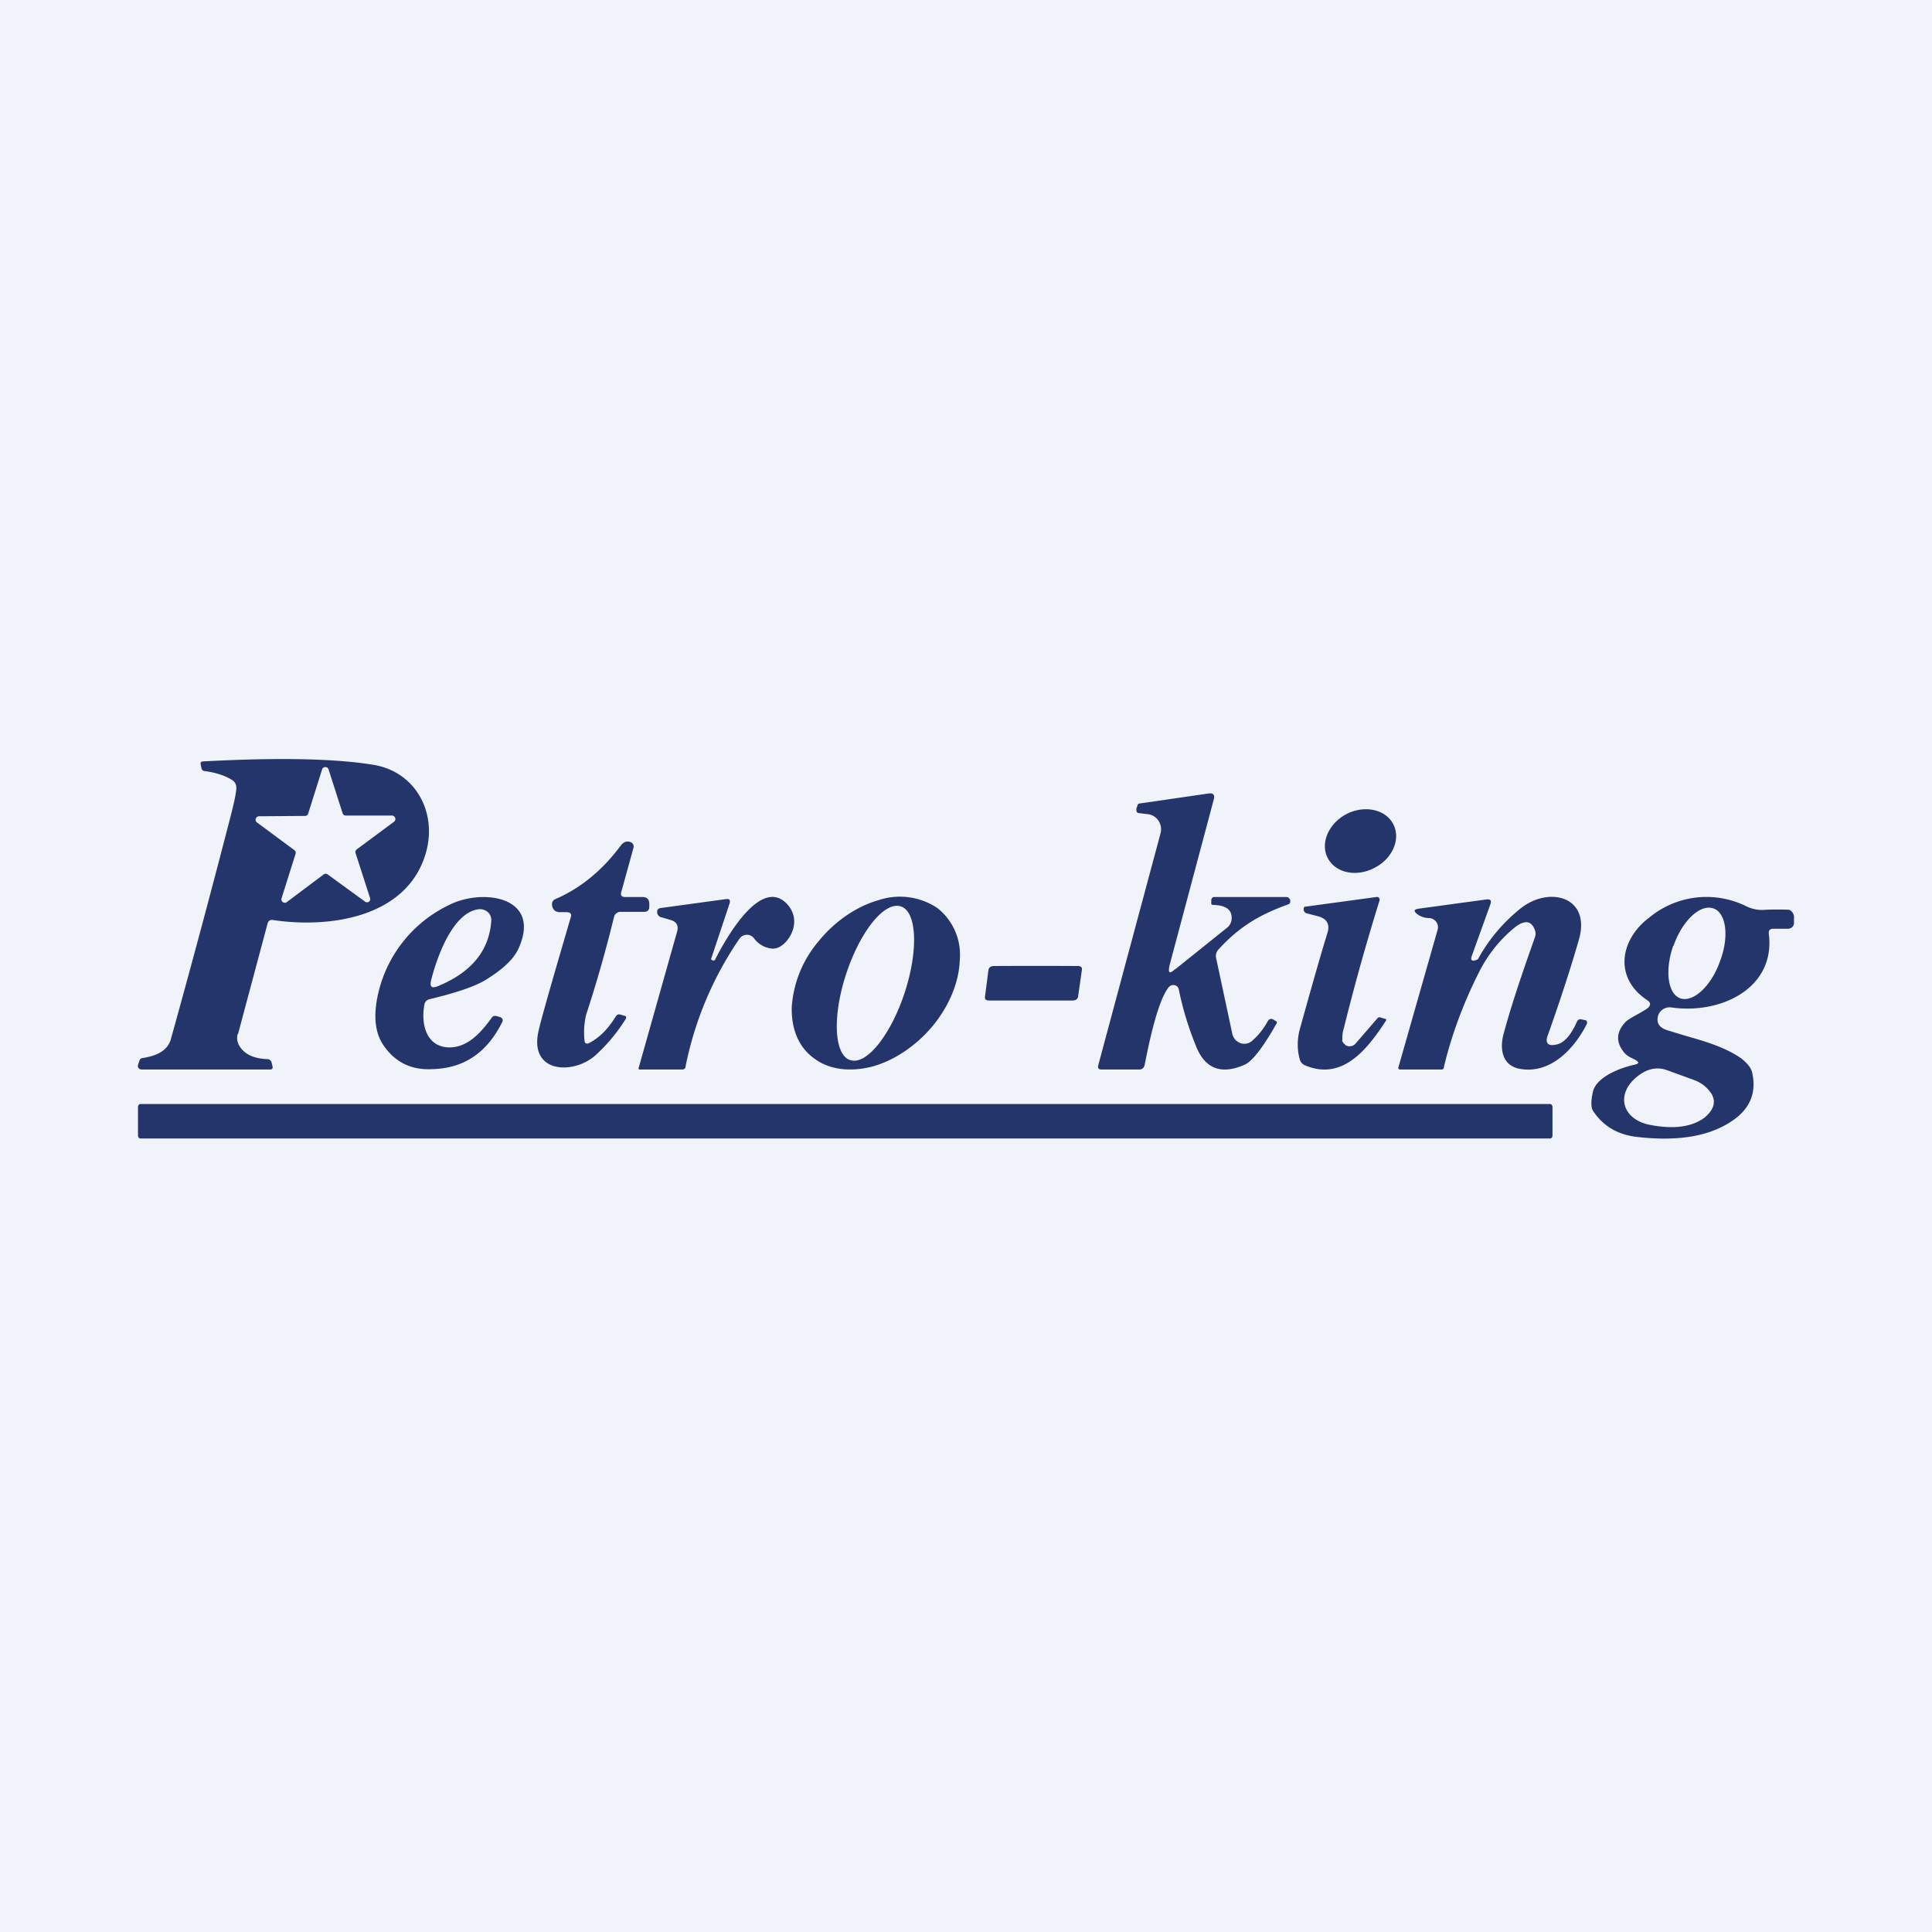 <?xml version='1.0' encoding='utf-8'?>
<!-- by TradeStack -->
<svg width="56" height="56" viewBox="0 0 56 56" xmlns="http://www.w3.org/2000/svg"><path fill="#F0F3FA" d="M0 0h56v56H0z" /><path fill-rule="evenodd" d="m6.9 29.97.85-3.18c.02-.1.08-.14.18-.12 1.64.24 3.84-.08 4.4-1.9.37-1.2-.28-2.4-1.5-2.6-1.08-.18-2.73-.22-4.94-.1-.06 0-.09.03-.07.1l.02.1a.1.1 0 0 0 .09.08c.32.04.59.13.8.26.08.05.12.13.12.22 0 .13-.05.37-.14.73a354.5 354.5 0 0 1-1.76 6.57c-.09.3-.36.47-.83.54a.1.1 0 0 0-.08.08l-.04.12a.1.1 0 0 0 .06.12.1.1 0 0 0 .04.01h3.73c.06 0 .08-.03.07-.09l-.03-.12a.11.11 0 0 0-.04-.06.11.11 0 0 0-.06-.03c-.42-.01-.7-.15-.84-.4a.43.43 0 0 1-.04-.33Zm4.46-6.33h-1.33a.1.1 0 0 1-.1-.07l-.41-1.28a.1.1 0 0 0-.18 0l-.41 1.3a.1.1 0 0 1-.03.04.1.1 0 0 1-.06.02l-1.34.01a.1.1 0 0 0-.05.02.1.1 0 0 0-.04.1c.01.03.02.05.04.06l1.08.8a.1.1 0 0 1 .04.1l-.41 1.3a.1.1 0 0 0 .04.11.1.1 0 0 0 .11 0l1.08-.81a.1.1 0 0 1 .1 0l1.1.8a.1.1 0 0 0 .1 0 .1.1 0 0 0 .04-.1l-.42-1.3a.1.1 0 0 1 .03-.12l1.08-.8a.1.1 0 0 0 0-.16.1.1 0 0 0-.06-.02Z" fill="#24356C" /><path d="m34.06 28.1 1.52-1.22a.35.35 0 0 0 .12-.28c0-.24-.18-.36-.53-.37-.05 0-.07-.02-.06-.07v-.08c.01-.05.04-.08.09-.08h2.04c.06 0 .1 0 .13.04.02.03.03.05.03.08 0 .04-.01.07-.05.09-.72.26-1.37.58-2.03 1.31a.27.27 0 0 0-.07.25l.47 2.2a.37.37 0 0 0 .22.26.34.34 0 0 0 .34-.05 2 2 0 0 0 .46-.57c.05-.08.1-.1.18-.05l.07.04c.02.01.03.04.01.07-.39.69-.7 1.09-.92 1.19-.68.3-1.15.12-1.41-.53a9.17 9.17 0 0 1-.5-1.64.18.18 0 0 0-.04-.09.17.17 0 0 0-.17-.04.18.18 0 0 0-.08.05c-.36.43-.64 1.96-.7 2.25-.02.09-.07.14-.15.14h-1.1c-.05 0-.09-.01-.1-.06a.1.1 0 0 1 0-.05l1.81-6.74a.45.45 0 0 0-.06-.36.43.43 0 0 0-.3-.19l-.25-.03c-.08 0-.1-.05-.09-.14l.03-.08c0-.03.03-.06.06-.06l2-.29c.14-.02.19.04.15.18l-1.28 4.8c-.05.23 0 .26.16.11ZM39.85 25.15c.52-.27.76-.84.53-1.27-.23-.43-.84-.55-1.36-.28-.52.28-.76.85-.53 1.28.23.43.84.55 1.36.27ZM17.1 30.22c.3-.16.54-.42.75-.76.03-.05.08-.07.14-.05l.1.03.04.01a.07.07 0 0 1 .02.05l-.01.03a5 5 0 0 1-.86 1.04c-.62.58-1.92.56-1.68-.64.07-.34.39-1.45.94-3.33.04-.1 0-.16-.12-.16h-.23l-.09-.03a.24.24 0 0 1-.1-.2c0-.07.03-.12.1-.15.72-.31 1.36-.83 1.9-1.56.08-.1.17-.13.28-.09.07.03.1.09.08.17l-.35 1.27c-.03.1 0 .15.11.15h.5c.14 0 .2.07.2.2v.08c0 .1-.05.15-.15.15h-.7a.18.18 0 0 0-.1.04.18.18 0 0 0-.07.1c-.23.94-.5 1.9-.81 2.84a2.2 2.2 0 0 0-.05.72c0 .12.06.15.16.09ZM20.62 27.77c-.02.03 0 .06.05.07.03 0 .05 0 .06-.03.32-.63 1.3-2.36 2.05-1.64.34.33.3.79 0 1.13-.14.15-.29.22-.45.19a.74.74 0 0 1-.48-.3.26.26 0 0 0-.41.01 10 10 0 0 0-1.57 3.72c0 .05-.04.08-.1.08h-1.23a.03.03 0 0 1-.03-.04l1.12-3.97c.04-.16-.02-.27-.18-.32l-.27-.08a.33.33 0 0 1-.04-.01c-.08-.05-.1-.1-.09-.18a.11.11 0 0 1 .1-.08l1.9-.26c.1-.01.12.03.1.12l-.53 1.59ZM42.78 27.83a.3.3 0 0 0 .06-.03 4.87 4.87 0 0 1 1.25-1.48c.82-.64 2.02-.33 1.68.9-.23.8-.53 1.73-.9 2.77-.1.25 0 .35.27.28.2-.05.4-.27.57-.66.03-.06.08-.08.14-.06l.1.02a.07.07 0 0 1 .05.04v.06c-.38.76-1.1 1.5-2 1.3-.51-.13-.52-.66-.41-1.03.21-.78.52-1.7.9-2.77a.3.3 0 0 0 0-.21c-.1-.28-.3-.3-.58-.08-.42.34-.76.76-1.02 1.26-.47.92-.83 1.9-1.04 2.8 0 .04-.03.06-.06.06h-1.22l-.02-.01a.04.04 0 0 1-.02-.04l1.14-4a.26.26 0 0 0-.04-.23.28.28 0 0 0-.22-.11.56.56 0 0 1-.35-.13c-.09-.08-.07-.12.05-.14l1.98-.27c.11-.01.15.03.11.14l-.54 1.5c-.04.12 0 .16.12.12ZM38.9 30.15c.01.04.03.08.06.1.03.04.06.06.1.07a.23.23 0 0 0 .23-.07l.64-.74a.08.08 0 0 1 .08-.02l.13.04c.04 0 .05.03.03.06-.53.81-1.25 1.75-2.34 1.29a.26.26 0 0 1-.16-.19c-.08-.3-.07-.6.02-.91.35-1.26.61-2.17.79-2.75.07-.24-.02-.4-.27-.47l-.35-.09a.1.1 0 0 1-.04-.03.1.1 0 0 1-.03-.05.2.2 0 0 1 0-.07c0-.02.02-.04.05-.04L39.9 26a.08.08 0 0 1 .07.02l.02.04v.03a64.5 64.5 0 0 0-1.04 3.72.95.95 0 0 0-.04.34ZM22.95 29.18c-.02.64.2 1.18.65 1.5.44.33 1.05.4 1.7.23.64-.18 1.27-.61 1.75-1.19.47-.58.75-1.26.77-1.9a1.72 1.72 0 0 0-.65-1.5 1.95 1.95 0 0 0-1.7-.23c-.64.18-1.27.61-1.74 1.19a3.28 3.28 0 0 0-.78 1.9Zm1.7 1.55c-.47-.14-.53-1.25-.13-2.48s1.1-2.12 1.58-1.98c.47.13.53 1.24.13 2.48-.4 1.23-1.1 2.12-1.57 1.98Z" fill="#24356C" /><path fill-rule="evenodd" d="M13.04 30.36c-.7 0-.84-.7-.74-1.23.01-.09.07-.15.16-.17.83-.2 1.4-.4 1.7-.61.46-.29.75-.58.88-.88.66-1.5-1.08-1.73-2.04-1.23a3.78 3.78 0 0 0-2.07 2.71c-.1.55-.05 1 .18 1.34.33.49.8.73 1.41.7.93-.02 1.6-.48 2.04-1.37a.1.1 0 0 0 0-.09.1.1 0 0 0-.03-.03.11.11 0 0 0-.04-.02l-.1-.03c-.06-.01-.1 0-.13.04-.29.4-.67.86-1.22.87Zm-.55-1.92c-.03.17.03.21.19.15.98-.4 1.5-1.03 1.56-1.9a.31.31 0 0 0-.11-.26.35.35 0 0 0-.29-.07c-.76.13-1.21 1.5-1.35 2.08Z" fill="#24356C" /><path d="M29.98 29h-1.31c-.1 0-.13-.04-.12-.11l.1-.77c.01-.08.07-.12.17-.12a222.12 222.12 0 0 1 2.42 0c.09 0 .13.04.12.11l-.11.77c-.01.08-.07.12-.16.12h-1.11ZM47.4 30.72l-.16-.08a.59.59 0 0 1-.17-.14c-.24-.3-.22-.59.04-.87.04-.05.17-.13.39-.25.16-.09.26-.15.29-.19.06-.07.05-.13-.03-.19-1-.65-.8-1.77.04-2.4a2.6 2.6 0 0 1 2.8-.34c.2.1.4.13.58.11a7.97 7.97 0 0 1 .68 0 .23.23 0 0 1 .12.12.2.2 0 0 1 .02.08v.18a.16.16 0 0 1-.05.12.18.18 0 0 1-.13.05h-.42c-.1 0-.14.05-.13.15.2 1.59-1.42 2.34-2.83 2.13a.36.36 0 0 0-.26.07.34.34 0 0 0-.13.22c-.03.18.06.3.27.37l.56.17c.56.16 1.11.32 1.58.64.18.14.3.28.33.43.13.6-.08 1.07-.63 1.42-.66.43-1.57.57-2.75.43-.52-.07-.93-.3-1.22-.73-.08-.1-.08-.29-.02-.57.1-.44.8-.7 1.21-.79.13-.03.14-.07.02-.14Zm1.1-3.31c-.25.72-.16 1.4.21 1.53.38.12.9-.37 1.15-1.09.27-.72.17-1.4-.2-1.52-.38-.13-.9.36-1.15 1.08Zm.59 3.89-.77-.28c-.28-.1-.55-.05-.82.15-.69.51-.5 1.26.3 1.43.7.14 1.23.07 1.6-.2.28-.23.35-.47.2-.71a1.02 1.02 0 0 0-.51-.39ZM44.93 32H4.07c-.04 0-.07.04-.07.09v.82c0 .05.03.09.07.09h40.86c.04 0 .07-.04.07-.09v-.82c0-.05-.03-.09-.07-.09Z" fill="#24356C" /></svg>